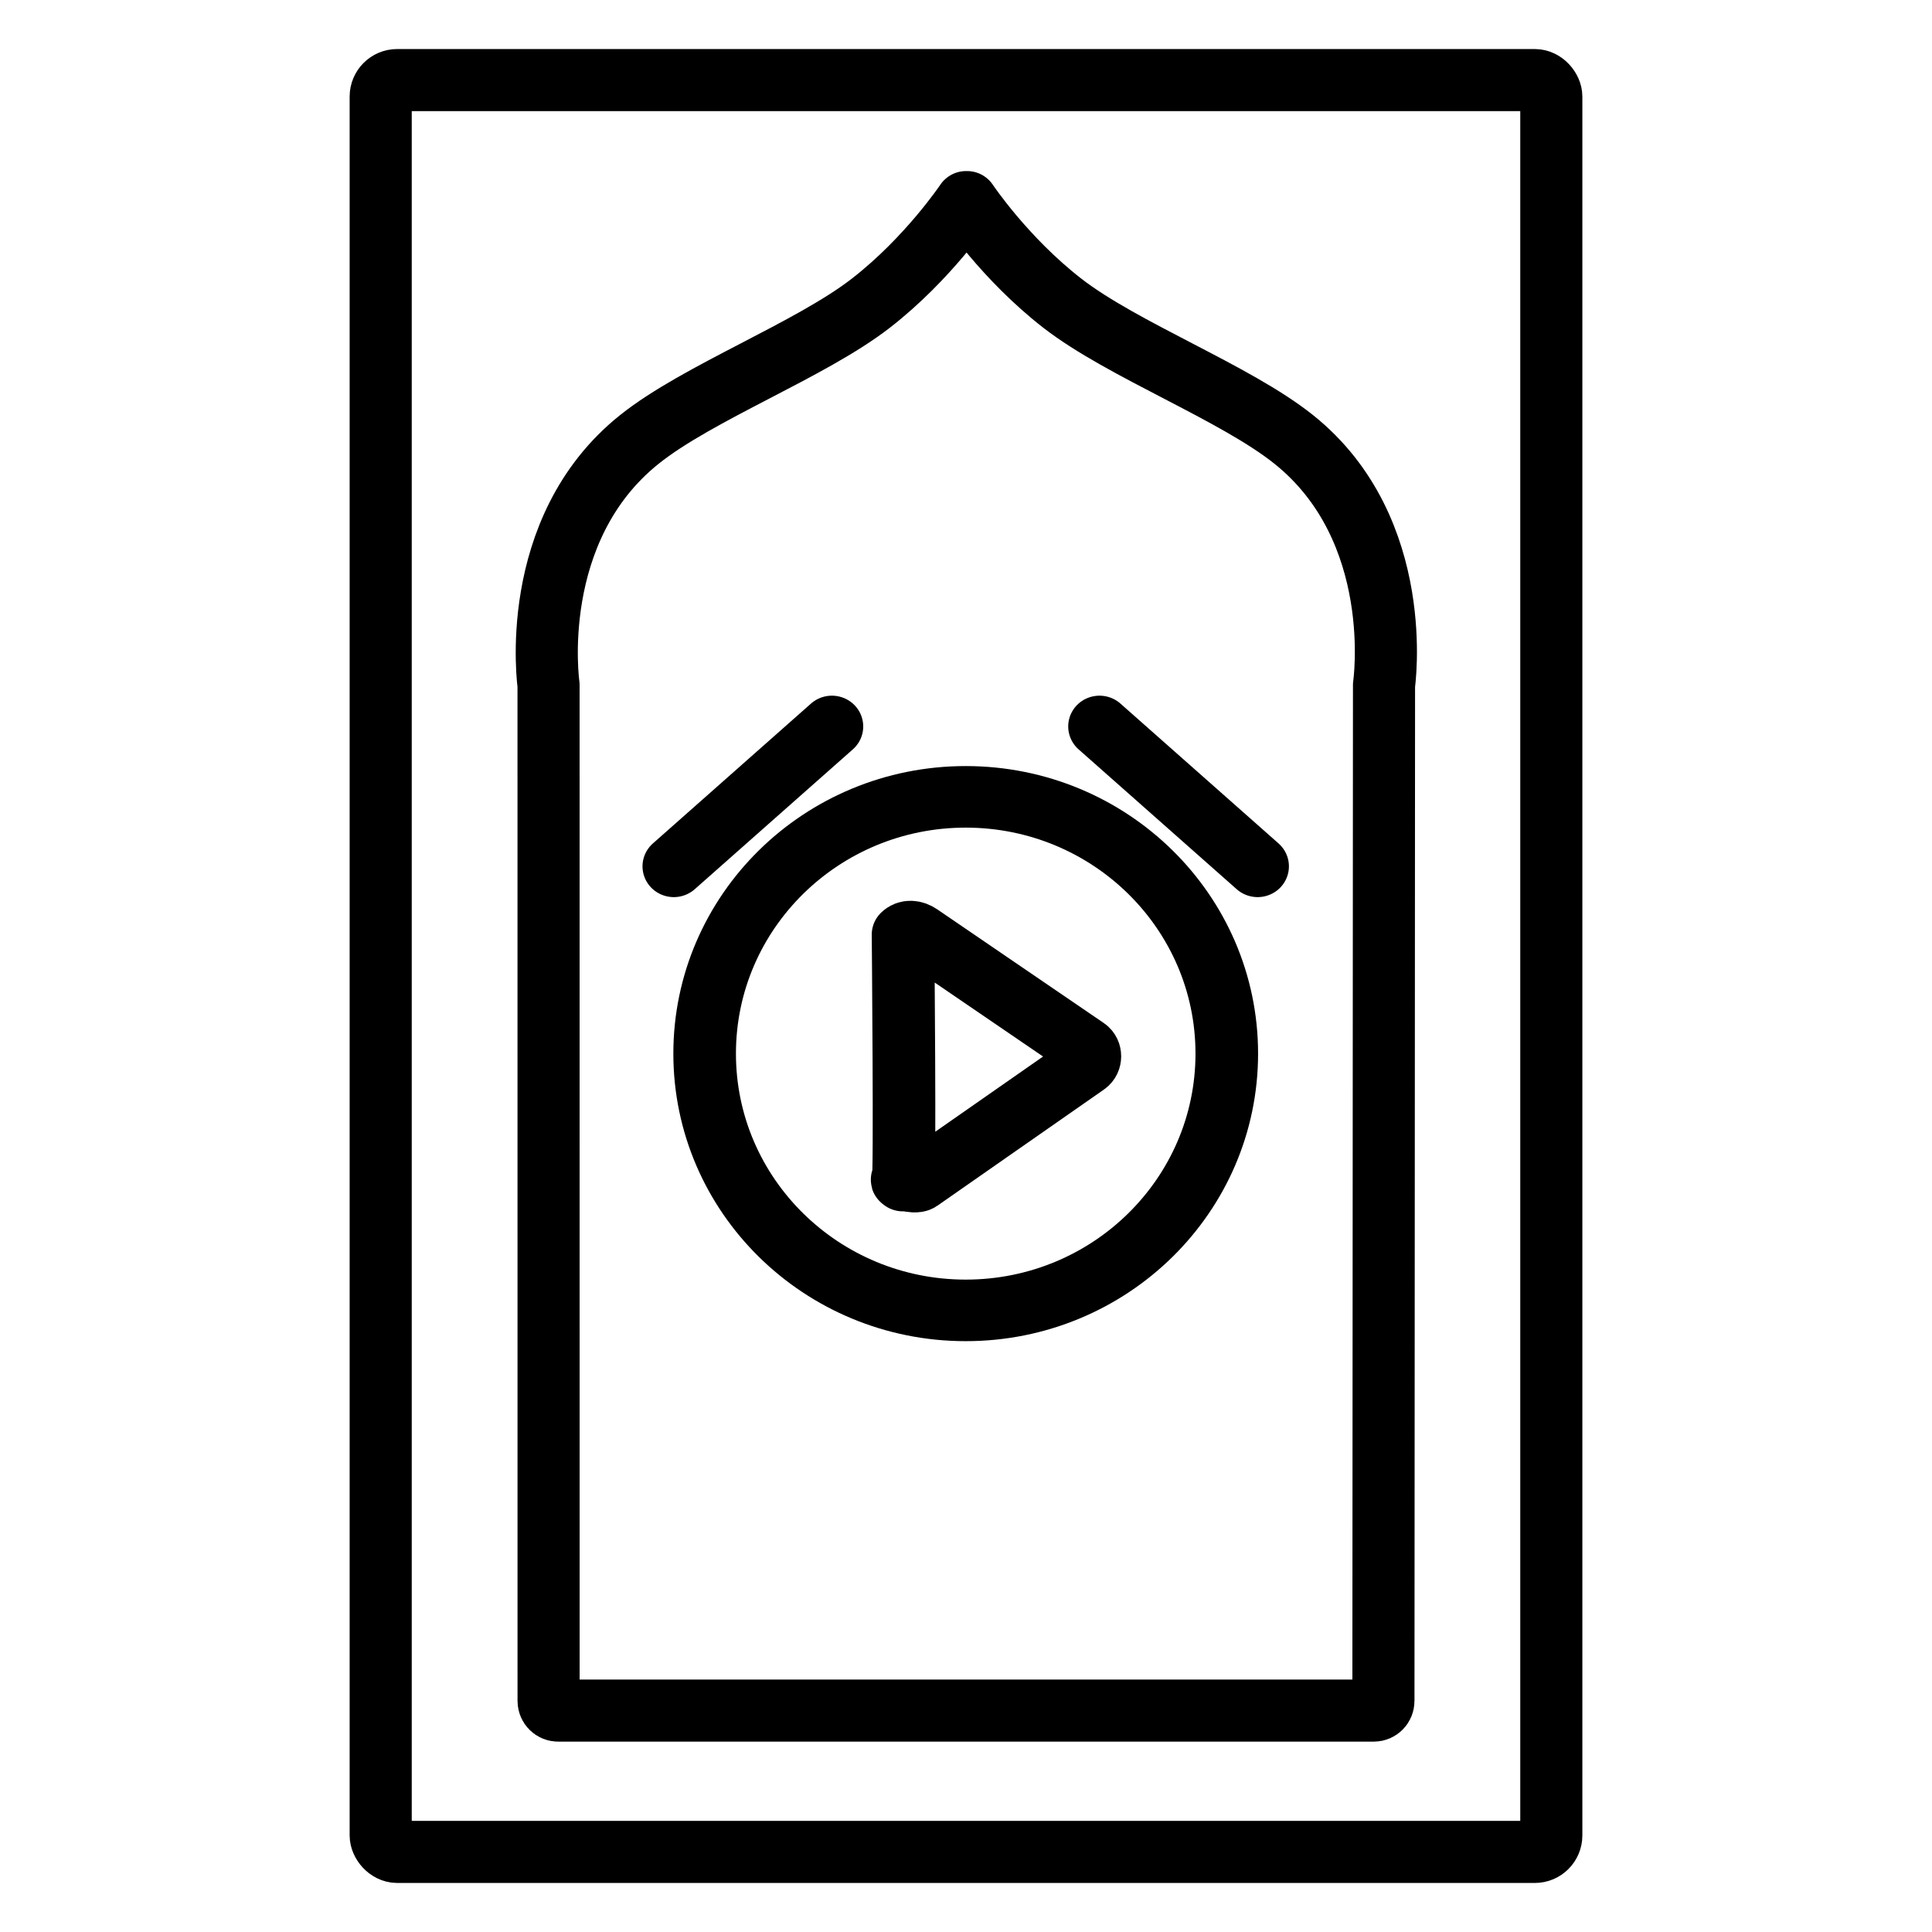 <?xml version="1.0" encoding="UTF-8" standalone="no"?>
<!-- Created with Inkscape (http://www.inkscape.org/) -->

<svg
   width="280mm"
   height="280mm"
   viewBox="0 0 280 280"
   version="1.1"
   id="svg1"
   inkscape:version="1.4 (e7c3feb100, 2024-10-09)"
   sodipodi:docname="rug.svg"
   xmlns:inkscape="http://www.inkscape.org/namespaces/inkscape"
   xmlns:sodipodi="http://sodipodi.sourceforge.net/DTD/sodipodi-0.dtd"
   xmlns="http://www.w3.org/2000/svg"
   xmlns:svg="http://www.w3.org/2000/svg">
  <sodipodi:namedview
     id="namedview1"
     pagecolor="#ffffff"
     bordercolor="#000000"
     borderopacity="0.25"
     inkscape:showpageshadow="2"
     inkscape:pageopacity="0.0"
     inkscape:pagecheckerboard="0"
     inkscape:deskcolor="#d1d1d1"
     inkscape:document-units="mm"
     inkscape:zoom="0.49477187"
     inkscape:cx="345.58348"
     inkscape:cy="576.96418"
     inkscape:window-width="1600"
     inkscape:window-height="933"
     inkscape:window-x="0"
     inkscape:window-y="0"
     inkscape:window-maximized="1"
     inkscape:current-layer="g1"
     inkscape:rotation="-7" />
  <defs
     id="defs1">
    <inkscape:path-effect
       effect="fillet_chamfer"
       id="path-effect5"
       is_visible="true"
       lpeversion="1"
       nodesatellites_param="F,0,0,1,0,0,0,1 @ F,0,0,1,0,82.494,0,1 @ F,0,0,1,0,0,0,1"
       radius="0"
       unit="px"
       method="auto"
       mode="F"
       chamfer_steps="1"
       flexible="false"
       use_knot_distance="true"
       apply_no_radius="true"
       apply_with_radius="true"
       only_selected="false"
       hide_knots="false" />
    <inkscape:path-effect
       effect="fillet_chamfer"
       id="path-effect3"
       is_visible="true"
       lpeversion="1"
       nodesatellites_param="F,0,0,1,0,0,0,1 @ F,0,0,1,0,82.494,0,1 @ F,0,0,1,0,0,0,1"
       radius="0"
       unit="px"
       method="auto"
       mode="F"
       chamfer_steps="1"
       flexible="false"
       use_knot_distance="true"
       apply_no_radius="true"
       apply_with_radius="true"
       only_selected="false"
       hide_knots="false" />
  </defs>
  <g
     inkscape:label="Layer 1"
     inkscape:groupmode="layer"
     id="layer1">
    <g
       id="g1"
       transform="translate(0,7.918)">
      <g
         id="g5"
         transform="translate(35,-8.5)">
        <rect
           style="fill:none;stroke:#000000;stroke-width:9;stroke-linecap:round;stroke-linejoin:round;stroke-dasharray:none"
           id="rect1"
           width="169.654"
           height="256.786"
           x="20.173"
           y="20.107"
           ry="2.387"
           transform="translate(0,-7.918)" />
        <g
           id="g4"
           transform="translate(-0.2)">
          <path
             id="path4"
             style="fill:none;stroke:#000000;stroke-width:9;stroke-linecap:round;stroke-linejoin:round;stroke-dasharray:none"
             d="m 105.356,29.874 c 0,0 5.458,8.176 13.801,14.65 8.769,6.805 25.053,12.951 33.546,19.745 16.382,13.106 13.078,35.584 13.078,35.584 l -0.085,147.245 c 0,0.774 -0.623,1.397 -1.397,1.397 H 46.101 c -0.774,0 -1.397,-0.623 -1.397,-1.397 l -0.005,-147.245 c 0,0 -3.224,-22.479 13.159,-35.584 8.493,-6.794 24.776,-12.94 33.546,-19.745 8.343,-6.474 13.801,-14.65 13.801,-14.65"
             sodipodi:nodetypes="csscsssscssc" />
        </g>
        <g
           id="g3"
           transform="matrix(0.85,0,0,0.836,14.918,24.265)"
           style="stroke-width:10.672;stroke-dasharray:none">
          <circle
             style="opacity:1;fill:none;stroke:#000000;stroke-width:10.672;stroke-linecap:round;stroke-linejoin:round;stroke-dasharray:none"
             id="path5"
             cx="105.93"
             cy="154.324"
             r="44.513" />
          <path
             id="rect5"
             style="opacity:1;fill:none;stroke:#000000;stroke-width:10.672;stroke-linecap:round;stroke-linejoin:round;stroke-dasharray:none"
             d="m 98.018,133.687 28.416,19.721 c 0.893,0.619 0.886,2.145 0,2.773 l -28.416,20.156 c -0.886,0.629 -3.67,-0.614 -2.773,0 0.375,0.257 0,-42.65 0,-42.65 0.768,-0.768 1.881,-0.619 2.773,0 z"
             sodipodi:nodetypes="sssssss" />
        </g>
        <g
           id="g2"
           transform="matrix(0.85,0,0,0.836,15.587,23.38)"
           style="stroke-width:10.672;stroke-dasharray:none">
          <path
             style="fill:#008080;stroke:#000000;stroke-width:10.672;stroke-linecap:round;stroke-linejoin:round;stroke-dasharray:none"
             d="M 55.371,122.916 82.332,98.667 Z"
             id="path1" />
          <path
             style="fill:#008080;stroke:#000000;stroke-width:10.672;stroke-linecap:round;stroke-linejoin:round;stroke-dasharray:none"
             d="M 154.915,122.916 127.954,98.667 Z"
             id="path2" />
        </g>
      </g>
    </g>
  </g>
</svg>

